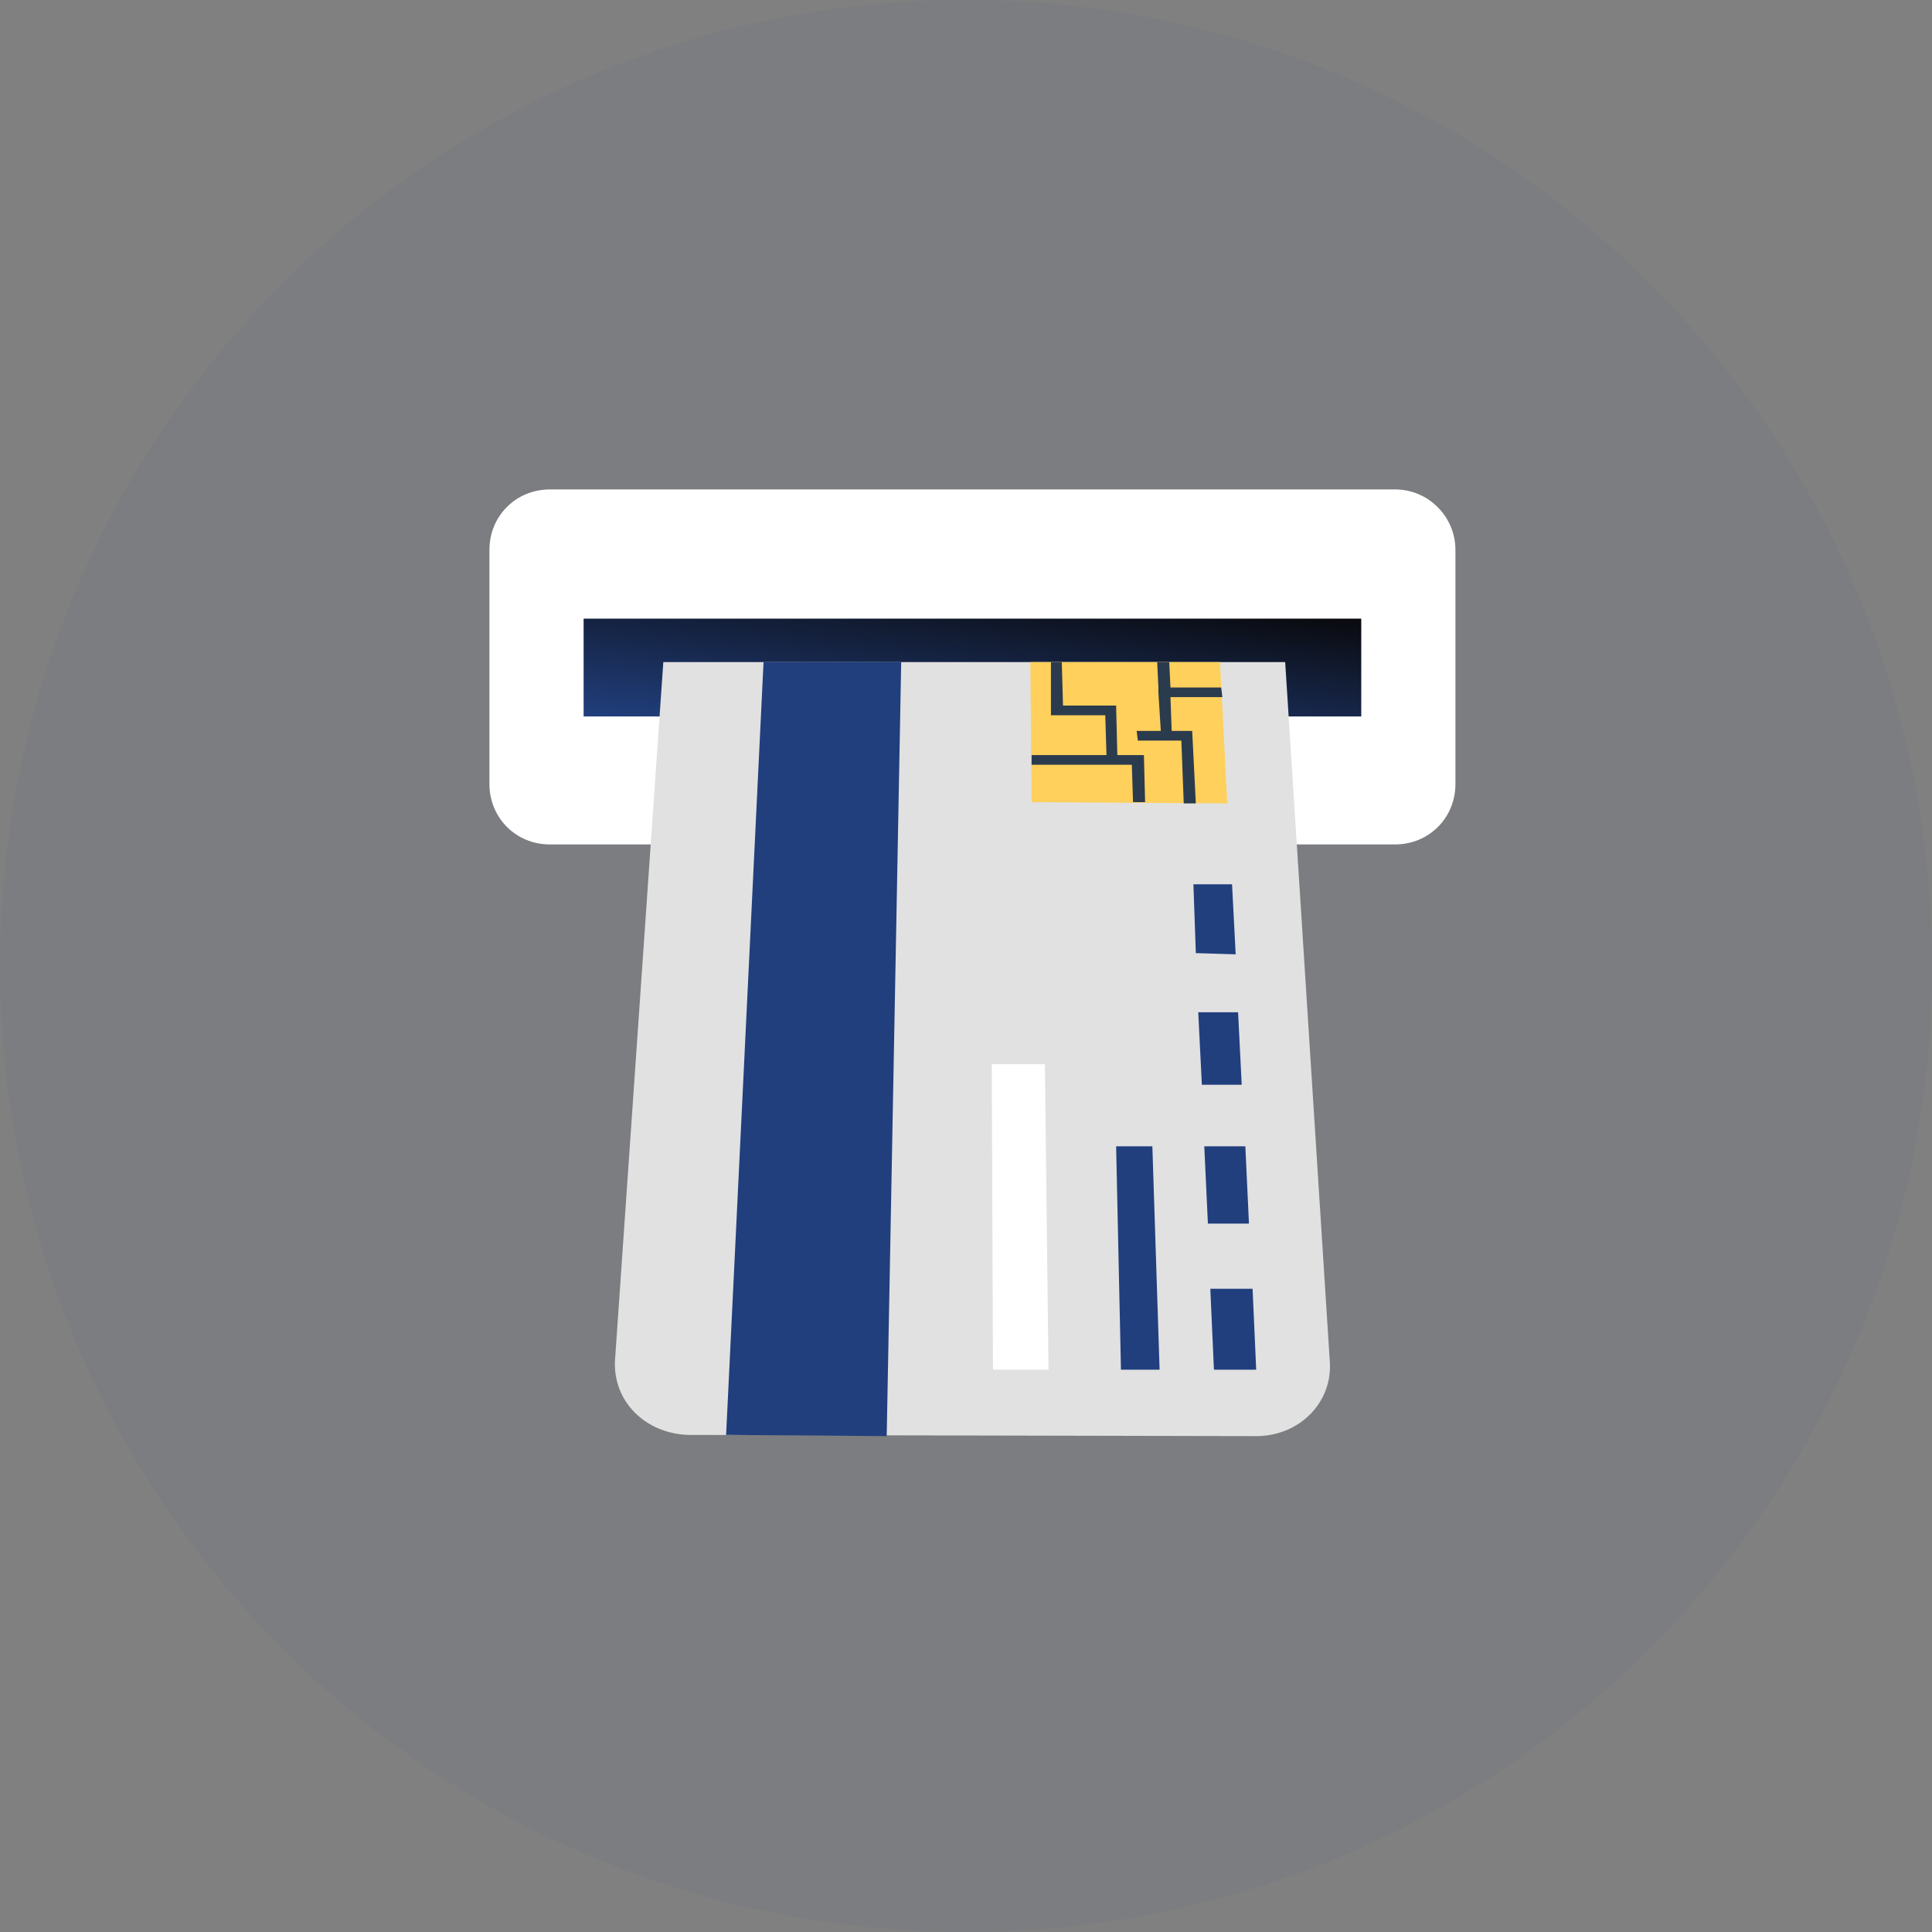 <svg width="150" height="150" viewBox="0 0 150 150" fill="none" xmlns="http://www.w3.org/2000/svg">
<rect x="0" y="0" width="150" height="150" fill="#808080" stroke="none"/>
<path opacity="0.05" d="M75 150C116.421 150 150 116.421 150 75C150 33.579 116.421 0 75 0C33.579 0 0 33.579 0 75C0 116.421 33.579 150 75 150Z" fill="#213F7D"/>
<path d="M108.313 38H42.687C40.062 38 38 40.063 38 42.687V60.875C38 63.5 40.063 65.562 42.687 65.562H51.125H99.219H108.313C110.938 65.562 113 63.5 113 60.875V42.687C113 40.156 110.938 38 108.313 38Z" fill="white"/>
<path d="M99.781 55.625H105.688V48.031H45.312V55.625H51.219" fill="url(#paint0_linear)"/>
<path d="M99.781 51.406H51.5L47.75 105.594C47.562 108.781 50.094 111.313 53.469 111.406L97.532 111.5C100.906 111.5 103.438 108.875 103.25 105.781L99.781 51.406Z" fill="#E1E1E1"/>
<path d="M59.281 51.406L56.375 111.406L68.844 111.5L69.969 51.406H59.281Z" fill="#213F7D"/>
<path d="M81.125 82.625L81.406 106.344H77.094L77 82.625H81.125Z" fill="white"/>
<path d="M80 51.406L80.094 62.281L95.281 62.375L94.719 51.406H80Z" fill="#FFD05B"/>
<path d="M86.75 58.625L86.656 54.781H82.531L82.438 51.406H81.594V55.531H85.813L85.906 58.625H80.094V59.375H87.875L87.969 62.281H88.906L88.813 58.625H86.75Z" fill="#2B3B4E"/>
<path d="M94.812 53.375H90.875L90.781 51.406H89.844L89.937 53.375V53.75L90.125 56.75H88.25L88.344 57.5H91.719L91.906 62.375H92.844L92.562 56.75H90.969L90.875 54.125H94.906L94.812 53.375Z" fill="#2B3B4E"/>
<path d="M97.531 106.344L97.25 100.062H93.969L94.25 106.344H97.531Z" fill="#213F7D"/>
<path d="M90.031 106.344L89.469 89H86.656L87.031 106.344H90.031Z" fill="#213F7D"/>
<path d="M96.969 95L96.688 89H93.5L93.781 95H96.969Z" fill="#213F7D"/>
<path d="M93.031 78.594L93.312 84.219H96.406L96.125 78.594H93.031Z" fill="#213F7D"/>
<path d="M92.844 74L95.938 74.094L95.656 68.656H92.656L92.844 74Z" fill="#213F7D"/>
<defs>
<linearGradient id="paint0_linear" x1="105.688" y1="48.031" x2="104.143" y2="62.088" gradientUnits="userSpaceOnUse">
<stop stop-color="#0A0A0E"/>
<stop offset="1" stop-color="#213F7D"/>
</linearGradient>
</defs>
</svg>
